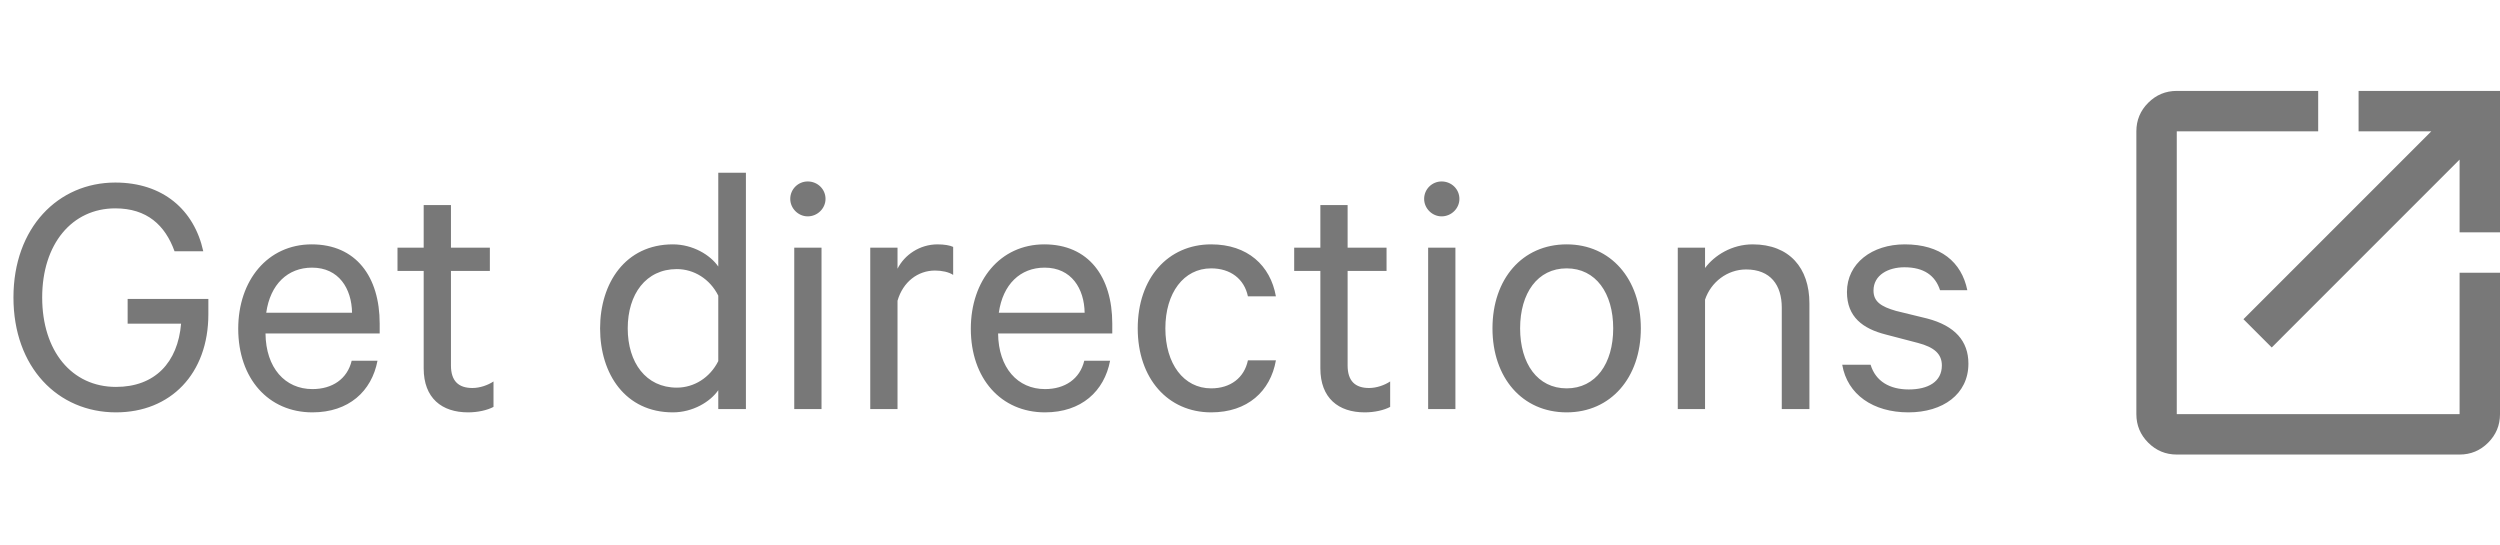 <svg width="110" height="24" viewBox="0 0 110 24" fill="none" xmlns="http://www.w3.org/2000/svg">
<path d="M7.968 14.24H5.616V13.152H9.168V13.824C9.168 16.448 7.504 18.144 5.104 18.144C2.544 18.144 0.592 16.16 0.592 13.088C0.592 10.016 2.56 8.032 5.072 8.032C7.168 8.032 8.544 9.232 8.944 11.056H7.68C7.264 9.904 6.464 9.168 5.072 9.168C3.168 9.168 1.856 10.736 1.856 13.088C1.856 15.44 3.152 17.024 5.104 17.024C6.816 17.024 7.824 15.952 7.968 14.24ZM15.474 15.872H16.61C16.354 17.216 15.346 18.144 13.746 18.144C11.81 18.144 10.482 16.656 10.482 14.464C10.482 12.336 11.778 10.752 13.714 10.752C15.666 10.752 16.706 12.176 16.706 14.24V14.672H11.682C11.698 16.192 12.546 17.12 13.746 17.12C14.626 17.12 15.282 16.672 15.474 15.872ZM13.73 11.776C12.658 11.776 11.89 12.512 11.714 13.76H15.49C15.474 12.704 14.914 11.776 13.73 11.776ZM18.642 16.208V11.92H17.49V10.896H18.642V9.024H19.842V10.896H21.554V11.92H19.842V16.08C19.842 16.768 20.178 17.072 20.786 17.072C21.122 17.072 21.474 16.944 21.714 16.784V17.904C21.442 18.048 21.026 18.144 20.594 18.144C19.442 18.144 18.642 17.52 18.642 16.208ZM31.604 18V17.168C31.252 17.68 30.484 18.144 29.604 18.144C27.524 18.144 26.404 16.464 26.404 14.448C26.404 12.448 27.524 10.752 29.604 10.752C30.484 10.752 31.252 11.216 31.604 11.728V7.6H32.82V18H31.604ZM31.604 15.888V13.008C31.236 12.272 30.532 11.84 29.78 11.84C28.42 11.84 27.62 12.944 27.62 14.448C27.62 15.952 28.42 17.056 29.78 17.056C30.532 17.056 31.236 16.624 31.604 15.888ZM36.147 10.896V18H34.947V10.896H36.147ZM36.323 8.752C36.323 9.168 35.971 9.52 35.539 9.52C35.123 9.52 34.771 9.168 34.771 8.752C34.771 8.32 35.123 7.984 35.539 7.984C35.971 7.984 36.323 8.32 36.323 8.752ZM41.939 10.864V12.096C41.747 11.968 41.443 11.904 41.139 11.904C40.387 11.904 39.731 12.4 39.491 13.232V18H38.291V10.896H39.491V11.824C39.795 11.216 40.467 10.752 41.251 10.752C41.555 10.752 41.811 10.8 41.939 10.864ZM47.708 15.872H48.844C48.588 17.216 47.58 18.144 45.98 18.144C44.044 18.144 42.716 16.656 42.716 14.464C42.716 12.336 44.012 10.752 45.948 10.752C47.9 10.752 48.94 12.176 48.94 14.24V14.672H43.916C43.932 16.192 44.78 17.12 45.98 17.12C46.86 17.12 47.516 16.672 47.708 15.872ZM45.964 11.776C44.892 11.776 44.124 12.512 43.948 13.76H47.724C47.708 12.704 47.148 11.776 45.964 11.776ZM50.06 14.448C50.06 12.24 51.388 10.752 53.292 10.752C54.892 10.752 55.9 11.68 56.14 13.04H54.908C54.748 12.272 54.14 11.808 53.292 11.808C52.076 11.808 51.276 12.896 51.276 14.448C51.276 16 52.076 17.088 53.292 17.088C54.14 17.088 54.748 16.624 54.908 15.856H56.14C55.9 17.216 54.892 18.144 53.292 18.144C51.388 18.144 50.06 16.656 50.06 14.448ZM58.096 16.208V11.92H56.944V10.896H58.096V9.024H59.295V10.896H61.008V11.92H59.295V16.08C59.295 16.768 59.632 17.072 60.239 17.072C60.575 17.072 60.928 16.944 61.167 16.784V17.904C60.895 18.048 60.48 18.144 60.047 18.144C58.895 18.144 58.096 17.52 58.096 16.208ZM64.038 10.896V18H62.838V10.896H64.038ZM64.214 8.752C64.214 9.168 63.862 9.52 63.43 9.52C63.014 9.52 62.662 9.168 62.662 8.752C62.662 8.32 63.014 7.984 63.43 7.984C63.862 7.984 64.214 8.32 64.214 8.752ZM72.197 14.448C72.197 16.624 70.869 18.144 68.933 18.144C66.981 18.144 65.669 16.624 65.669 14.448C65.669 12.272 66.981 10.752 68.933 10.752C70.869 10.752 72.197 12.272 72.197 14.448ZM70.981 14.448C70.981 12.896 70.213 11.808 68.933 11.808C67.653 11.808 66.885 12.896 66.885 14.448C66.885 16 67.653 17.088 68.933 17.088C70.213 17.088 70.981 16 70.981 14.448ZM73.822 18V10.896H75.022V11.792C75.438 11.232 76.206 10.752 77.118 10.752C78.734 10.752 79.614 11.792 79.614 13.344V18H78.398V13.536C78.398 12.544 77.902 11.856 76.83 11.856C75.998 11.856 75.278 12.416 75.022 13.184V18H73.822ZM81.058 16.048H82.306C82.53 16.784 83.154 17.136 83.986 17.136C84.834 17.136 85.442 16.8 85.442 16.08C85.442 15.584 85.122 15.28 84.386 15.088L82.978 14.72C81.97 14.464 81.266 13.952 81.266 12.848C81.266 11.584 82.37 10.752 83.81 10.752C85.378 10.752 86.306 11.52 86.562 12.768H85.362C85.154 12.128 84.658 11.76 83.794 11.76C83.09 11.76 82.434 12.096 82.434 12.784C82.434 13.264 82.754 13.488 83.426 13.68L84.802 14.016C86.018 14.336 86.61 15.008 86.61 16C86.61 17.344 85.49 18.144 83.97 18.144C82.418 18.144 81.282 17.36 81.058 16.048Z" fill="#787878"/>
<path d="M95.778 20C95.289 20 94.87 19.826 94.522 19.478C94.174 19.13 94 18.711 94 18.222V5.778C94 5.289 94.174 4.87 94.522 4.522C94.87 4.174 95.289 4 95.778 4H102V5.778H95.778V18.222H108.222V12H110V18.222C110 18.711 109.826 19.13 109.478 19.478C109.13 19.826 108.711 20 108.222 20H95.778ZM99.956 15.289L98.711 14.044L106.978 5.778H103.778V4H110V10.222H108.222V7.022L99.956 15.289Z" fill="#787878"/>
</svg>
